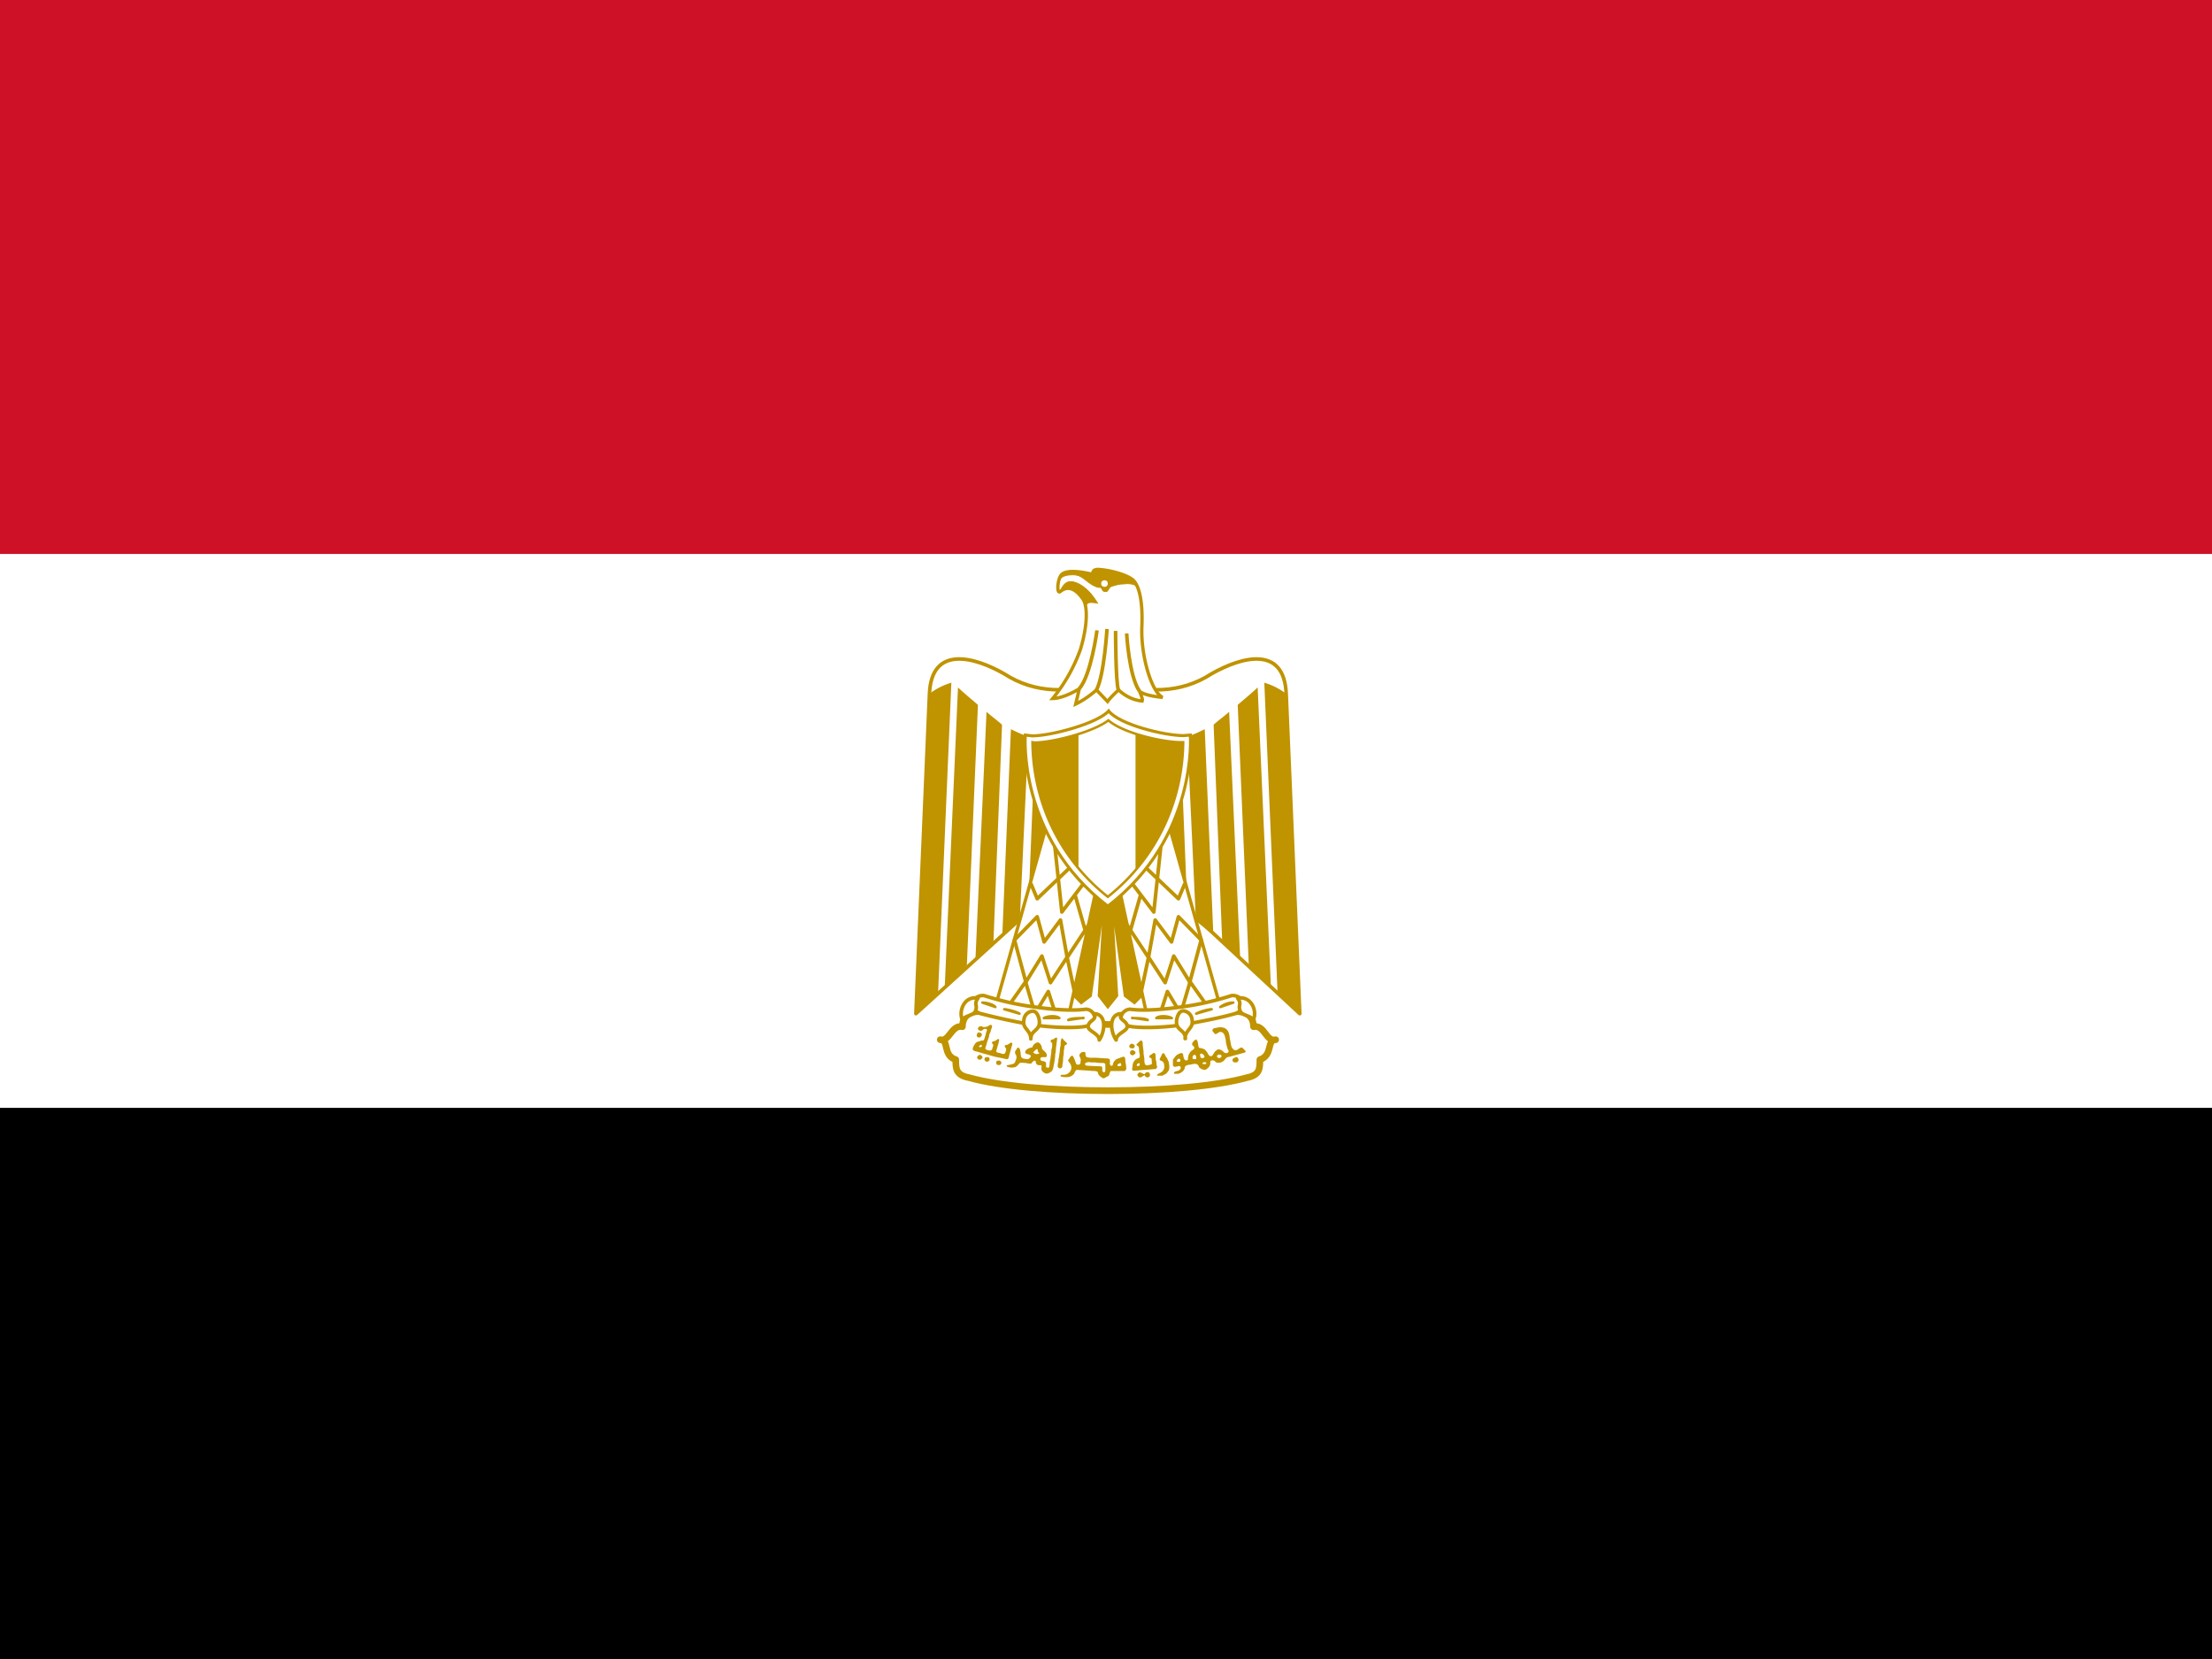 <svg width="639.94" height="479.96" version="1.1" viewBox="0 0 169.32 126.99" xml:space="preserve" xmlns="http://www.w3.org/2000/svg" xmlns:xlink="http://www.w3.org/1999/xlink"><rect x="0" y="0" width="169.32" height="126.99" fill="#333333" stroke="none"/><g transform="translate(-8.011 -67.915)"><g transform="matrix(.265 0 0 .265 8.011 67.915)"><path d="m0 320h640v160h-640z"/><path d="m0 160h640v160h-640z" fill="#fff"/><path d="m0 0h640v160h-640z" fill="#ce1126"/><g transform="matrix(.8 0 0 .8 -40 0)" fill="#fff" stroke="#c09300"><path d="m450.8 302.4 68.5 63.6-4.9-115.5c-0.7-17.5-15.9-13.5-27-7.2-11.1 7.2-24 7.2-37.4 2.5-13.5 4.7-26.3 4.7-37.4-2.5-11-6.3-26.3-10.3-27 7.2l-4.9 115.5z" stroke-linejoin="round" stroke-width="1.3"/><path id="a" d="m393.5 246.5-4.8 112.3-8 7.2 4.9-115.5a24 24 0 0 1 7.9-4zm9.6 8-4 94-8 8.2 4.8-108.5c1.6 1.6 6.3 5.5 7.2 6.3zm8.7 7.2-3.1 78.4-6.5 6.3 4-89.4c1.6 1.5 4.8 3.8 5.6 4.7zm9.5 4-3.1 66.8-6.3 5.1 3.1-74.3c1.6 0.7 4.7 2.4 6.3 2.4zm8.8 0-2.3 55.7-6.5 6.3 2.5-61.3c1.5 0 5.6 0 6.3-0.7z" fill="#c09300" stroke="none"/><use transform="matrix(-1,0,0,1,900,0)" width="100%" height="100%" xlink:href="#a"/><path d="m453.2 315 9.6 43.8-3.2 3.2-3.3-2.5-5.4-39 2.3 39-3.2 4-3.1-4 2.3-39-5.5 39-3.3 2.5-3.2-3.2 9.6-43.7h6.4z" fill="#c09300" stroke-width="1.1"/><g id="b" fill="none" stroke-linejoin="round" stroke-width="1.3"><path d="m428.5 295.8-19.1 67.7 26.3 4 11.1-50.9z" fill="#fff" stroke-width="1.2"/><path d="m422.2 319 2.3 5.5 12.4-11.8"/><path d="m430.8 305 2.6 24.3 7.9-10.4m-3.2 4 4.3 15m1.7-5.5-8.7 13.2m2.7 13.2-2.8-13.2-2.4-13.4-5.9 7.9-2.5-9.1-8.2 8.4 4.1 15.2 5.8-9.4 3.1 9.6 6-9.2"/><path d="m415 362 5.3-7.5 3.4 11.5 4.8-8 3.1 9.6"/></g><use transform="matrix(-1,0,0,1,900,0)" width="100%" height="100%" xlink:href="#b"/><g stroke-linecap="round" stroke-linejoin="round" stroke-width="1.3"><path d="m450 393.8c20 0 39-1.6 50.2-4.7 4.7-0.9 4.7-3.3 4.7-6.5 4.8-1.6 2.4-7.2 5.7-7.2-3.4 1-4-5.5-8-4.7 0-5.6-5.7-6.3-10.4-4.7-9.5 3.1-26.3 3.9-42.2 3.9-16-0.8-32.6-0.8-42.2-4-4.7-1.5-10.3-0.8-10.3 4.8-4-0.8-4.7 5.6-8 4.7 3.3 0 0.8 5.7 5.6 7.2 0 3.2 0 5.6 4.8 6.5 11 3.1 30.2 4.7 50.1 4.7z" stroke-width="2.4"/><path d="m422.9 363.5c6.4 0.9 13.6 1.6 19.2 0.9 3.2 0 5.5 5.5-0.9 6.3-5.5 0.7-14.3 0-19-0.8a231 231 0 0 1-18.4-4c-5.6-2.4-1.6-7 1.6-6.4a105.3 105.3 0 0 0 17.5 4zm54.2 0c-6.4 0.9-13.6 1.6-19 0.9-3.4 0-5.7 5.5 0.7 6.3 5.6 0.7 14.3 0 19-0.8 4-0.8 12.8-2.3 18.4-4 5.6-2.4 1.6-7-1.6-6.4a105.2 105.2 0 0 1-17.5 4z"/><path d="m403 360.4c-4.8-0.9-7 4.7-5.5 7.9 0.7-1.6 4-1.6 4.7-3.2 0.9-2.4-0.7-2.4 0.9-4.7zm19.2 14.7c0-3.2 3.1-2.8 3.1-6 0-1.5-0.8-4-2.4-4a3.4 3.4 0 0 0-3.2 3.2c-0.7 3.1 2.5 3.6 2.5 6.8zm22.7-9.1c4.7 0 4.2 6.3 2 9.5 0-2.3-4-3.2-4-4.8 0-2.4 3.6-2.4 2-4.7zm52-5.6c4.9-0.9 7.2 4.7 5.6 7.9-0.7-1.6-4-1.6-4.7-3.2-0.9-2.4 0.7-2.4-0.9-4.7zm-18.9 14.6c0-3.2-3.2-2.8-3.2-6 0-1.5 0.8-4 2.4-4a3.4 3.4 0 0 1 3.2 3.2c0.7 3.1-2.5 3.6-2.5 6.8zm-23-9c-4.7 0-4.2 6.3-2 9.5 0-2.3 4-3.2 4-4.8 0-2.4-3.6-2.4-2-4.7z"/><path d="m404.7 362c1.6 0 4 0.7 4.7 1.6zm7.9 2.4c0.8 0 4 0.7 5.5 1.6zm28.6 3.2c-1.5 0-4.7 0-5.5 0.7l5.5-0.8zm-8.7 0c-0.9-0.9-4-0.9-5.6 0zm62.8-5.6a8 8 0 0 0-4.7 1.6zm-7.8 2.4c-1 0-4 0.7-5.6 1.6zm-28.7 3.2c1.5 0 4.7 0 5.6 0.7l-5.6-0.8zm8.7 0c0.9-0.9 4-0.9 5.6 0z" stroke-width=".9"/><g fill="#c09300" stroke="none"><path d="m403.3 374.6c-0.5-0.1-0.8-0.6-0.6-1 0.1-0.7 0.6-1 1-0.8 0.4 0 0.9 0.6 0.9 0.8l-0.4 0.7-0.2 0.1c0 0.2-0.4 0.2-0.7 0.2zm55 3.9c-0.2 0-0.6-0.5-0.6-0.7 0-0.4 0.6-1 1-1l0.8 0.4c0.3 0.3 0.3 0.9-0.1 1.2-0.2 0.2-0.8 0.2-1.1 0zm0.3 2.5c-0.4-0.2-0.5-0.4-0.6-0.8 0-0.5 0-0.6 0.5-0.9l0.4-0.2 0.4 0.2c0.4 0.2 0.7 0.4 0.7 0.8 0 0.3-0.3 0.6-0.7 0.8-0.3 0.2-0.4 0.2-0.7 0z"/><path d="m407.8 370c-0.4 0-0.9 0.4-1.2 0.6-0.6 0.1-1.4 0.5-2 0-0.6-0.1-1.4 0-1.5 0.8 0.1 0.7 1 1 1.6 0.6 0.4-0.5 1.5-0.9 1.7 0-0.5 0.8-0.4 1.7-0.8 2.4 0 0.5-0.3 0.9-0.5 1.3-0.5 0-1 0-1.4 0.3a2 2 0 0 0-1.6 0.8c-0.4 0.6-0.8 1.2-0.9 2 0.1 0.6 1 0.8 1.6 0.9l2 0.6 3.2 0.9c1.6 0.5 3.2 0.7 4.8 1.1l0.5 0.1c0.7 0.2 1-0.5 1-1l1-3.6c0.2-0.5 0.5-1.5-0.4-1.3-0.5 0.3-1 0.8-1.6 0.8-0.9 0-0.4 1 0 1.3 0 0.6-0.2 1.3-0.5 1.8-0.6 0.3-1.2 0-1.8-0.2-0.5 0-1.7-0.3-1.2-1l0.5-1.8c0.3-0.6 0.3-1.3 0.5-2-0.4-0.7-1 0.3-1.5 0.4-0.4 0.2-1.6 0.3-1 1 0.6 0.4 0.2 1.1 0 1.7 0 0.7-0.8 1-1.4 0.7-0.6 0-1.5-0.5-1-1.1l0.5-1.8 0.7-2c0-0.7 0.3-1.2 0.6-1.8 0-0.7 0.5-1.3 0.5-2 0-0.3-0.2-0.4-0.4-0.4zm-3.7 7.3a0.3 0.3 0 0 1 0.3 0c0.2 0.2 0.2 0.4 0 0.6l-0.3 0.2c-0.5 0-0.6-0.1-0.6-0.3 0-0.1 0-0.2 0.3-0.3a1.4 1.4 0 0 1 0.4-0.2zm-1 5c-0.5-0.4-0.4-0.7 0.3-1.3 0.4-0.2 0.5-0.2 0.9 0.1 0.6 0.5 0.6 0.8 0 1.3-0.2 0.2-0.3 0.2-0.5 0.2-0.3 0-0.4 0-0.7-0.2zm3 1a0.9 0.9 0 0 1-0.6-1.1c0.2-0.4 0.3-0.5 0.9-0.5 0.7 0 0.8 0.1 0.9 0.7 0 0.4 0 0.5-0.3 0.7a1 1 0 0 1-0.8 0.2zm89.2 0c-0.2-0.1-0.3-0.2-0.3-0.5 0-0.4 0.2-0.7 0.8-0.9 0.6-0.3 1-0.3 1.2 0.2 0.3 0.6 0.3 0.8-0.1 1.2-0.2 0.3-0.3 0.3-0.8 0.3s-0.6 0-0.8-0.2zm-85 1.2c-0.4 0-0.6-0.4-0.6-0.8 0-0.3 0-0.4 0.2-0.6l0.6-0.2 0.6 0.1c0.5 0.4 0.6 0.8 0.3 1.2s-0.6 0.4-1.2 0.3zm21.8 1-0.2-0.3c0-0.6 0-1.1 0.2-1.7 0.1-0.5 0-1 0.2-1.5l0.4-2.8c0-0.5 0-1 0.2-1.4 0.1-0.8 0-1.5 0.2-2.2 0-0.3 0.3-1 0.6-0.6 0.4 0.6 0.9 1 1.4 1.5 0.4 0.3 0 0.7-0.3 0.8-0.4 0.1-0.5 0.6-0.5 1l-0.2 1.2c0 0.7 0 1.3-0.2 2l-0.1 1.8-0.2 1.2c0 0.4 0 0.9-0.4 1.1-0.3 0.2-0.8 0.2-1-0.1zm29.7-9.8-1.3 1.2c-0.6 0.5 0.5 0.7 0.6 1.1 0.2 0.6 0.2 1.2 0.2 1.8 0.2 0.6 0.3 1.1 0.2 1.7 0 0.7-0.8 0.5-1.2 0.9-0.5 0.2-0.7 0.7-1 1a4.2 4.2 0 0 0-0.4 1.6c0 0.5-0.3 1 0 1.4l0.1 0.2h0.5l1.5-0.1c1.2-0.2 2.5-0.2 3.7-0.3l2.2-0.2c0.6 0.1 0.9-0.5 0.9-1-0.4-0.7-0.1-1.4-0.4-2-0.2-0.8-0.1-1.5-0.2-2.2 0-0.6-0.7-0.8-1-0.4-0.4 0.4-1 0.5-1.2 0.9-0.3 0.6 0.6 0.6 0.8 1l0.1 1.5c0.1 0.6-0.5 0.6-1 0.7-0.5 0.2-1.2 0.3-1.5-0.3-0.2-0.5-0.2-1-0.2-1.5 0-1-0.3-1.8-0.3-2.7 0-1-0.3-2.1-0.3-3.2 0-0.5-0.1-1.2-0.8-1.1zm-0.6 8.2h0.3v0.8l-0.3 0.1a3.3 3.3 0 0 1-0.4 0.1 2.5 2.5 0 0 1-0.2 0c-0.2-0.2-0.2-0.5 0.1-0.8zm-30-9.2c-0.3 0-0.8 0.7-1.2 0.6-0.9 0.1-0.8 1-0.1 1.3v0.8c0.1 0.8-0.4 1.5-0.3 2.3 0 0.8-0.3 1.7-0.3 2.6-0.3 0.9-0.3 1.8-0.4 2.7-0.1 0.8-0.7 0.5-1.2 0.3v-1c0.1-0.9-0.5-1.1-1.2-1.2-0.7 0-1-0.5-0.8-1.1 0.3-0.4 1-0.3 1.5-0.3 1 0.2 0.9-1.1 0.4-1.6-0.4-0.6-1.2-1-1.4-1.6 0-0.8-0.5-1.7-1.2-2.1-1.1-0.1-2 0.8-2.3 1.8-0.5 0-1 0.2-1.4 0.4-0.7 0.2-1.7 1.4-0.7 1.9 0.5 0.1 2.2 0.5 1.4 1.2-0.4 0.8-1.2 0.8-1.9 0.6-0.7 0-1.5-0.4-1.5-1.2-0.1-0.8-0.1-1.6-0.4-2.3-0.2-0.8-1.1-0.6-1.2 0.2-0.7 0.5-0.6 1.4-0.1 2 0.3 0.7 0 1.6-0.3 2.2-0.2 1-1.2 1-1.9 1.2-0.3 0.2-1.6 0-1.1 0.7a4 4 0 0 0 2.4 0.3c0.8 0 1.5-0.7 2-1.4 0.5-0.5 1.4-0.2 2.2-0.2 0.7 0 1.5 0.5 2.3 0.1 0.2-0.5 1.2-1.5 1.5-0.5 0 0.9 0.7 1.3 1.5 1.2 0.9 0 0.5 0.6 0.5 1.2 0 0.9 0.7 1.4 1.5 1.8h0.8c0.7-0.3 1.5-0.6 1.8-1.4 0.3-0.7 0.3-1.5 0.5-2.2 0.2-1.1 0.4-2.3 0.4-3.4 0.3-1 0.2-2.1 0.4-3.2l0.3-2.3c0-0.5-0.2-0.5-0.5-0.4zm-6.7 4.1c0.1 0 0.2 0.2 0.2 0.5 0 0.4 0.2 0.7 0.5 0.8v0.3l-0.8 0.2c-0.5 0-0.9-0.2-1.2-0.5l-0.2-0.2 0.3-0.2 0.5-0.5c0.3-0.3 0.5-0.4 0.7-0.4zm66-7.9a8.4 8.4 0 0 0-1.7 0.3c-1 0-1.5 1-0.5 1.6 0.6 1.5 1.5-0.4 2.5-0.2 1.4 0.2 1.5 1.8 1.8 3 0 1.1 0.4 2.2 0.7 3.3 1 1.1-0.7 1.8-1.4 1-0.6-0.7-2-1.5-2.7-0.6-0.9 0.4-1 1.6-1.7 2-1.2 0.3-1.3-1.2-2-1.8-0.6-0.9-1.7-1-2.6-1.2-0.4-0.9-0.2-2.4-1-3-0.8 0.3-2.2 1.7-1 2.4 1 1-0.5 1.4-1 2-0.8 0.9-1 2-1 3-1.3 0.7-1.5-0.8-1.7-1.7 0-1.1-1-0.8-1.7-0.4-1 0.4-1.4 1.3-2 2v2c0.2 0.9 1.2 0.5 1.8 0.4 1-0.4 1.4 0.7 0.6 1.3-0.6 0.6-2.2 0.3-2 1.4h1.6c1-0.3 2.2-1.1 2.3-2.3 0.2-1 1.7-0.9 2.5-1.1 1-0.3 2.3-0.4 2.6 1 0.7 0.7 2.2 1.5 3 0.5a2.4 2.4 0 0 0 1.1-2.3c-0.1-0.8 1.3-0.8 1.7-0.3 0.5 0.8 2.1 0.6 2.9 0 0.8-0.5 1-1.6 2.2-1.6l5.4-1.5c1.4-0.3-0.2-1.2-0.6-1.8-1-0.5-2 1.7-3.2 0.6-1-0.7-0.9-2-1.2-3.1-0.3-1.4-0.2-3-1.2-4-0.6-0.7-1.6-0.9-2.5-0.9zm-6.8 9.5c0.1 0 0.3 0 0.5 0.2 0.4 0.2 0.7 0.6 0.7 1 0 0.2 0 0.2-0.3 0.3l-0.5 0.2c-0.2 0-0.7-0.3-0.7-0.5v-0.4c-0.2-0.4-0.2-0.4 0-0.6zm6.5 0.4c0.4 0 0.6 0 0.8 0.3 0.1 0.4 0 0.6-0.4 0.8l-0.5 0.2-0.4-0.3c-0.2-0.1-0.3-0.2-0.3-0.4 0-0.3 0.4-0.6 0.8-0.7zm-9 0c0.2 0 0.3 0 0.4 0.2 0.2 0.2 0.3 0.3 0.3 0.6v0.6c0 0.3 0 0.2-0.6 0.2s-0.7 0-0.7-0.6c0-0.4 0-0.5 0.3-0.7 0.1-0.2 0.3-0.2 0.4-0.2zm-5.4 1.5a0.6 0.6 0 0 1 0.4 0.4c0 0.3 0 0.5-0.2 0.6-0.3 0.1-0.8 0.2-1 0a0.6 0.6 0 0 1 0-0.1c-0.2-0.1-0.2-0.2 0-0.3v-0.1l0.2-0.3a0.5 0.5 0 0 1 0.6-0.2zm9.2 1.2 0.5 0.1v0.6h-1.2l-0.1-0.2c0-0.2 0-0.3 0.2-0.4zm-17.1 4.8c-0.1 0-0.3-0.1-0.1-0.2 0.1-0.3 0.5-0.4 0.8-0.6a3.4 3.4 0 0 0 1.4-1c0-0.4 0.4-0.6 0.4-1l-0.1-1.4a1.8 1.8 0 0 0-0.8-1c-0.3-0.1-0.7-0.2-0.8-0.6 0-0.3 0.3-0.6 0.4-0.9l0.6-1.2c0.3-0.3 0.7 0 0.8 0.2l0.5 1c0.3 0.3 0.5 0.6 0.6 1 0.2 0.4 0.4 0.7 0.4 1l0.2 1.3c0 0.5 0 1.1-0.2 1.6l-0.6 0.8c-0.3 0.3-0.6 0.6-1 0.7-0.3 0.1-0.5 0.4-0.9 0.4h-1.5zm-6.9 0.4c-0.2-0.2-0.3-0.3-0.3-0.6s0-0.3 0.3-0.6c0.4-0.4 0.6-0.4 1.4 0 0.7 0.4 1 0.4 1 0.1 0.1-0.2 0.5-0.5 1-0.5a0.8 0.8 0 0 1 0.5 0.2c0.2 0.2 0.3 0.3 0.3 0.7 0 0.5 0 0.5-0.3 0.8-0.3 0.2-0.3 0.2-0.7 0.2a0.9 0.9 0 0 1-0.8-0.6c0-0.2 0-0.3-0.2-0.1l-0.2 0.1c-0.2 0-0.6 0.3-0.8 0.5l-0.5 0.1c-0.4 0-0.4 0-0.7-0.3zm-19.8-8.9c-0.7 0-1.4 0.6-1.5 1.3 0.2 0.7 0.8 1.5 0.4 2.2 0.3 1-0.8 1.4-1.5 0.9-0.4-1-0.6-2-1.3-3-0.8-0.2-1.1 1.1-1.7 1.6 0.3 0.7 1.1 1.4 1.2 2.3 0.2 1-0.4 2-1.1 2.4-0.7 0.7-1.7 0.5-2.5 0.6-1 0.6 0.7 0.8 1.2 0.8 1 0.1 2.1 0 3-0.8 0.7-0.3 0.6-1.7 1.5-1.8l4.8 0.3c0.8 0.2 2.1-0.1 2.7 0.5 0 1 1 1.8 1.9 2.2 0.5 0.2 1-0.5 1.5-0.6 1-0.3 0.7-1.5 1.3-2h5c0.2 0 0.3-0.5 0.6-0.7l-0.2-1.9c-0.3-0.8 0-1.8-0.5-2.5-0.9-0.2-1.6 0.5-2.4 0.6-1 0.4-1.7 1.3-1.8 2.3-0.5 0.9-1.4-0.2-1-1l-0.1-1c-0.5-0.5-1.4-0.3-2.1-0.4l-3-0.2c-1 0-1.9 0.1-2.7-0.1-1 0-1-1-1-1.8a1 1 0 0 0-0.7-0.2zm2 3.7 1 0.1h1.3c1 0.2 2 0.2 3 0.2 0.2 0 0.4 0.2 0.6 0.4v2c0 0.3 0 0.7-0.2 0.8a0.7 0.7 0 0 1-0.2 0.2 1 1 0 0 1-0.7-0.5v-1.4a1.3 1.3 0 0 0-0.7-0.3l-2.6-0.1-2-0.1c-0.3-0.1-0.7 0-0.9-0.4-0.2-0.2 0.1-0.6 0.4-0.7a2.3 2.3 0 0 1 1-0.2zm11.3 0.3c0.1 0 0.2 0 0.2 0.3l0.2 0.5c0 0.1 0 0.2-0.2 0.2-0.5 0.2-1 0.2-1.2 0 0-0.1 0-0.5 0.2-0.6z"/></g></g><path d="m450 327.2c32.6-25 29.8-61.8 29.8-61.8l-2.5 0.2c-6.9 0-23.2-4-27-8.9-4 4.5-20.8 9-27.6 9l-2.5-0.3s-2.9 36.7 29.8 61.8z" stroke-width="1.1"/><path d="m477.2 268h-0.8c-6.2 0-20.6-3.1-26.2-7.9-5.8 4.4-20.5 8-26.6 8a4.7 4.7 0 0 1-0.8-0.1 73.1 73.1 0 0 0 2.6 18.7 71 71 0 0 0 24.6 37.1 71.2 71.2 0 0 0 24.6-37.2 73.1 73.1 0 0 0 2.6-18.6z" stroke-width=".9"/><path d="m439.4 265a62.2 62.2 0 0 1-16.6 3l0.1 4.1a72.8 72.8 0 0 0 2.5 14.5 71 71 0 0 0 14 26.8zm20.6 0v49.2a71.1 71.1 0 0 0 14.6-27.6 73 73 0 0 0 2.5-14.5l0.1-4h-0.8c-3.8 0-10.4-1.2-16.4-3.2z" fill="#c09300" stroke="none"/><g stroke-width="1.3"><path d="m462.3 253c0.7 0.1-0.9-3.5-0.9-3.5 1.8 1.8 8.4 2.3 8.4 2.3-4-1.8-8-15.1-7.5-25.8 0.4-10.6-1.5-14.8-3-16.4-2-2-8.5-3.8-12.7-4-2.5-0.1-2 1.8-2 1.8-4.5-1.1-9-1.6-11-0.2-1.8 1.2-2.2 7.5-0.8 6.4 3.3-2.7 6.2-0.2 8.2 2.7 1.8 2.5 1.7 9.7-0.9 18.2a60 60 0 0 1-10 17.7c4 0 9.6-3.5 9.6-3.5l-1.3 5.5c4.2-2 7.5-5.1 7.5-5.1l4 4.2c1.3-1.8 4-4.2 4-4.2s3.3 3.5 8.4 4z" stroke-width="1.2"/><path d="m446.1 227.6s-2.2 16.4-6.4 21m10-21.5s-1 16.7-3.8 22m6.9-21.3s0 18.2 1 21.3m3-20.4s0.8 15.3 4.6 20.8" fill="none"/><path d="m442 219.6a8 8 0 0 0-1-3.3c-2-3-4.9-5.4-8.2-2.7 0 0 1.1-3.5 3.6-3.6 1.8-0.1 6.1 1.4 9.9 7.8 0 0-2.8-0.6-3.5 0-1.2 1-0.7 1.8-0.7 1.8z" fill="#c09300" stroke-width=".3"/><path d="m432.4 209.3c0.3-1 0.7-1.8 1.3-2.1 2-1.4 6.4-1 10.9 0.2 0 0-0.4-1.9 2-1.8 4.2 0.2 10.6 2 12.6 4a7.9 7.9 0 0 1 1.5 2.4c-1-1.4-3.8-1.3-4.5-1.2-1 0.1-1.7 0-3.1 0.4-0.7 0.2-1.7 0.4-2.3 0.8-0.4 0.4-0.8 1.6-1.4 1.6-1 0-1-0.2-1.3-0.5-0.3-0.5-0.5-1.1-0.9-1-1 0.1-2.8-0.7-5-2.5-2.3-1.8-3.2-2.2-6-2-3 0.2-3.8 1.9-3.8 1.9z" fill="#c09300" stroke-width=".3"/><circle cx="448.8" cy="210.7" r="1.2" stroke="none"/></g></g></g></g></svg>
